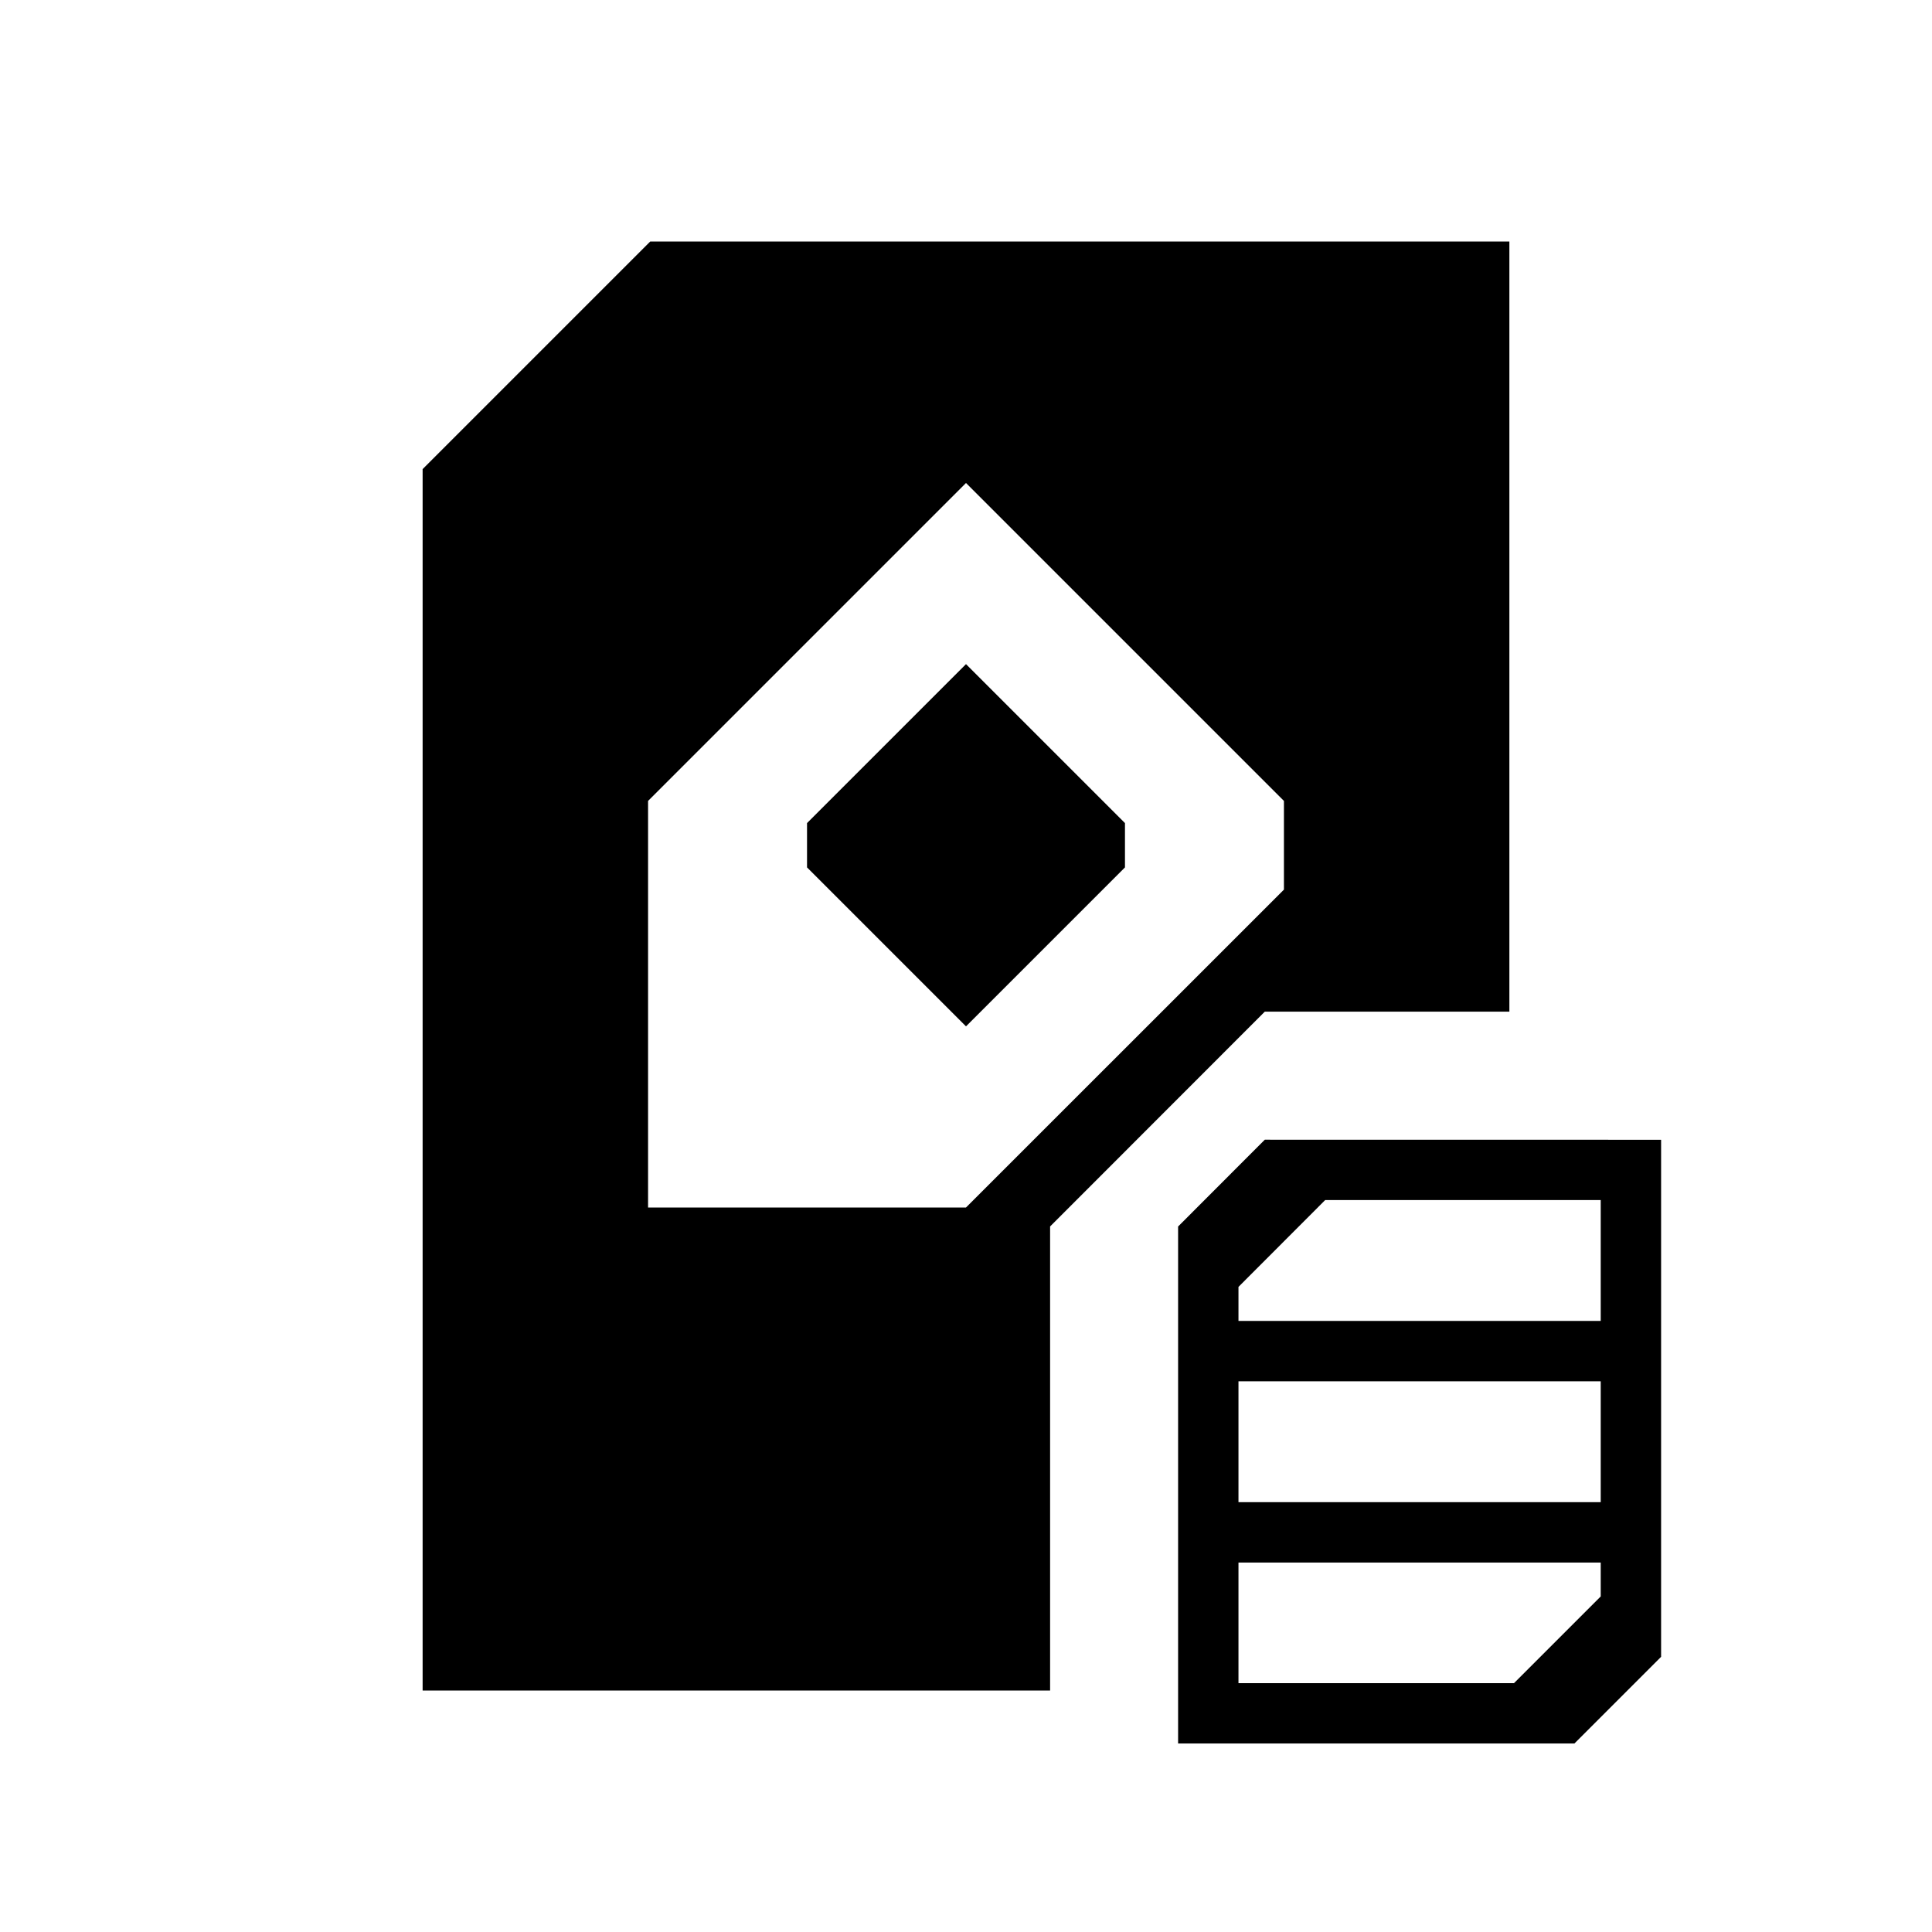 <?xml version="1.0" encoding="UTF-8" standalone="no"?>
<svg
   xmlns:dc="http://purl.org/dc/elements/1.1/"
   xmlns:cc="http://creativecommons.org/ns#"
   xmlns:rdf="http://www.w3.org/1999/02/22-rdf-syntax-ns#"
   xmlns:svg="http://www.w3.org/2000/svg"
   xmlns="http://www.w3.org/2000/svg"
   xmlns:sodipodi="http://sodipodi.sourceforge.net/DTD/sodipodi-0.dtd"
   xmlns:inkscape="http://www.inkscape.org/namespaces/inkscape"
   width="32"
   height="32"
   version="1.1"
   id="svg76"
   sodipodi:docname="quota.svg"
   inkscape:version="0.92.5 (2060ec1f9f, 2020-04-08)">
                    <style
     id="current-color-scheme" />
  <defs
     id="defs80" />
  <sodipodi:namedview
     pagecolor="#ffffff"
     bordercolor="#666666"
     borderopacity="1"
     objecttolerance="10"
     gridtolerance="10"
     guidetolerance="10"
     inkscape:pageopacity="0"
     inkscape:pageshadow="2"
     inkscape:window-width="1720"
     inkscape:window-height="1298"
     id="namedview78"
     showgrid="false"
     inkscape:zoom="5.2149125"
     inkscape:cx="157.25323"
     inkscape:cy="21.927305"
     inkscape:window-x="1720"
     inkscape:window-y="0"
     inkscape:window-maximized="0"
     inkscape:current-layer="quota-missing" />
  <g
     id="22-22-quota"
     transform="translate(-5,-27)">
    <rect
       style="opacity:0.001"
       width="22"
       height="22"
       x="5"
       y="5"
       id="rect2" />
    <path
       inkscape:connector-curvature="0"
       style="fill:currentColor;stroke-width:0.667"
       d="m 12.514,8.001 -2.513,2.513 v 13.487 h 6.928 v -5.124 l 2.371,-2.372 h 2.701 V 8.001 Z m 3.487,2.667 3.51,3.51 v 0.979 l -3.51,3.51 h -3.51 v -4.49 z m 0,2 -1.755,1.755 v 0.49 l 1.755,1.755 1.755,-1.755 v -0.49 z m 3.299,5.251 -0.957,0.958 v 5.708 h 4.376 l 0.957,-0.957 v -5.71 z m 0.667,0.667 h 3.043 v 1.335 h -4 v -0.376 z m -0.957,2.001 h 4 v 1.335 h -4 z m 0,2.001 h 4 v 0.374 L 22.053,23.919 h -3.043 z"
       id="path9-3-1"
       class="ColorScheme-Text" />
  </g>
  <g
     id="22-22-quota-low"
     transform="translate(27,-27)">
    <rect
       style="opacity:0.001"
       width="22"
       height="22"
       x="5"
       y="5"
       id="rect9" />
    <path
       inkscape:connector-curvature="0"
       style="fill:currentColor;stroke-width:0.667"
       d="m 12.514,8.001 -2.513,2.513 v 13.487 h 6.928 v -5.124 l 2.371,-2.372 h 2.701 V 8.001 Z m 3.487,2.667 3.51,3.51 v 0.979 l -3.51,3.51 h -3.51 v -4.49 z m 0,2 -1.755,1.755 v 0.49 l 1.755,1.755 1.755,-1.755 v -0.49 z m 3.299,5.251 -0.957,0.958 v 5.708 h 4.376 l 0.957,-0.957 v -5.71 z m 0.667,0.667 h 3.043 v 1.335 h -4 v -0.376 z m -0.957,2.001 h 4 v 1.335 h -4 z"
       id="path9-3-1-2"
       class="ColorScheme-Text"
       sodipodi:nodetypes="ccccccccccccccccccccccccccccccccccccccccc" />
  </g>
  <g
     id="22-22-quota-high"
     transform="translate(59,-27)">
    <rect
       style="opacity:0.001"
       width="22"
       height="22"
       x="5"
       y="5"
       id="rect16" />
    <path
       d="M 12.514,8 10,10.514 V 24 h 6.928 v -5.123 l 2.371,-2.373 H 22 V 8 Z M 16,10.668 19.51,14.178 V 15.156 L 16,18.668 h -3.51 v -4.49 z m 0,2 -1.756,1.754 v 0.49 L 16,16.668 l 1.756,-1.756 v -0.49 z"
       id="path1271"
       inkscape:connector-curvature="0"
       class="ColorScheme-Text"
       style="fill:currentColor" />
    <path
       style="fill:currentColor"
       d="m 19.299,17.918 -0.957,0.959 v 5.709 h 4.377 l 0.957,-0.957 v -5.711 z m 0.668,0.668 h 3.043 v 1.334 h -4 v -0.377 z"
       id="path1265"
       class="ColorScheme-ButtonHover"
       inkscape:connector-curvature="0" />
  </g>
  <g
     id="22-22-quota-critical"
     transform="translate(91,-27)">
    <rect
       style="opacity:0.001"
       width="22"
       height="22"
       x="5"
       y="5"
       id="rect25" />
    <path
       inkscape:connector-curvature="0"
       style="fill:currentColor"
       d="m 12.514,8.001 -2.513,2.513 v 13.487 h 6.928 v -5.124 l 2.371,-2.372 h 2.701 V 8.001 Z m 3.487,2.667 3.51,3.51 v 0.979 l -3.51,3.51 h -3.51 v -4.49 z m 0,2 -1.755,1.755 v 0.49 l 1.755,1.755 1.755,-1.755 v -0.49 z m 3.299,5.251 -0.957,0.958 v 5.708 h 4.376 l 0.957,-0.957 v -5.71 z"
       id="path9-3-1-0"
       class="ColorScheme-ButtonHover"
       sodipodi:nodetypes="cccccccccccccccccccccccccccccc" />
  </g>
  <g
     id="22-22-quota-missing"
     transform="translate(123,-27)">
    <rect
       style="opacity:0.001"
       width="22"
       height="22"
       x="5"
       y="5"
       id="rect32" />
    <path
       inkscape:connector-curvature="0"
       style="opacity:0.3;fill:currentColor"
       d="m 12.514,8.001 -2.513,2.513 v 13.487 h 6.928 v -5.124 l 2.371,-2.372 h 2.701 V 8.001 Z m 3.487,2.667 3.51,3.51 v 0.979 l -3.51,3.51 h -3.51 v -4.49 z m 0,2 -1.755,1.755 v 0.49 l 1.755,1.755 1.755,-1.755 v -0.49 z m 3.299,5.251 -0.957,0.958 v 5.708 h 4.376 l 0.957,-0.957 v -5.71 z m 0.667,0.667 h 3.043 v 1.335 h -4 v -0.376 z m -0.957,2.001 h 4 v 1.335 h -4 z m 0,2.001 h 4 v 0.374 L 22.053,23.919 h -3.043 z"
       id="path9-3-1-9"
       class="ColorScheme-Text" />
  </g>
  <g
     id="quota">
    <rect
       style="opacity:0.001"
       width="32"
       height="32"
       x="0"
       y="0"
       id="rect39" />
    <path
       inkscape:connector-curvature="0"
       style="fill:currentColor"
       d="M 10.77,4 7,7.77 V 28 H 17.393 V 20.314 L 20.949,16.756 H 25 V 4 Z M 16,8 l 5.266,5.266 v 1.469 L 16,20 h -5.266 v -6.734 z m 0,3 -2.633,2.633 v 0.734 L 16,17 18.633,14.367 v -0.734 z m 4.949,7.877 -1.436,1.438 v 8.563 h 6.564 l 1.436,-1.436 v -8.564 z m 1,1 h 4.564 v 2.002 h -6 v -0.564 z m -1.436,3.002 h 6 v 2.002 h -6 z m 0,3.002 h 6 v 0.561 l -1.436,1.436 h -4.564 z"
       id="path9-3"
       class="ColorScheme-Text" />
  </g>
  <g
     id="quota-low"
     transform="translate(32)">
    <rect
       style="opacity:0.001"
       width="32"
       height="32"
       x="0"
       y="0"
       id="rect46" />
    <g
       transform="matrix(1.5,0,0,1.5,4,4)"
       id="g50" />
    <path
       inkscape:connector-curvature="0"
       style="fill:currentColor"
       d="M 10.77,4 7,7.77 V 28 H 17.393 V 20.314 L 20.949,16.756 H 25 V 4 Z M 16,8 l 5.266,5.266 v 1.469 L 16,20 h -5.266 v -6.734 z m 0,3 -2.633,2.633 v 0.734 L 16,17 18.633,14.367 v -0.734 z m 4.949,7.877 -1.436,1.438 v 8.563 h 6.564 l 1.436,-1.436 v -8.564 z m 1,1 h 4.564 v 2.002 h -6 v -0.564 z m -1.436,3.002 h 6 v 2.002 h -6 z"
       id="path9-3-5"
       sodipodi:nodetypes="ccccccccccccccccccccccccccccccccccccccccc"
       class="ColorScheme-Text" />
  </g>
  <g
     id="quota-high"
     transform="translate(64)">
    <rect
       style="opacity:0.001"
       width="32"
       height="32"
       x="0"
       y="0"
       id="rect53" />
    <path
       style="fill:currentColor"
       d="M 10.77,4 7,7.77 V 28 h 10.393 v -7.686 l 3.557,-3.559 H 25 V 4 Z M 16,8 l 5.266,5.266 v 1.469 L 16,20 h -5.266 v -6.734 z m 0,3 -2.633,2.633 v 0.734 L 16,17 18.633,14.367 v -0.734 z"
       id="path1173"
       class="ColorScheme-Text"
       inkscape:connector-curvature="0" />
    <path
       style="fill:currentColor"
       d="m 20.949,18.877 -1.436,1.438 v 8.562 h 6.564 l 1.436,-1.436 v -8.564 z m 1,1 h 4.564 v 2.002 h -6 v -0.564 z"
       id="path1167"
       class="ColorScheme-ButtonHover"
       inkscape:connector-curvature="0" />
  </g>
  <g
     id="quota-critical"
     transform="translate(96)">
    <rect
       style="opacity:0.001"
       width="32"
       height="32"
       x="0"
       y="0"
       id="rect62" />
    <path
       inkscape:connector-curvature="0"
       style="fill:currentColor"
       d="M 10.77,4 7,7.77 v 20.23 h 10.393 v -7.686 l 3.557,-3.559 H 25 V 4 Z M 16,8 l 5.266,5.266 v 1.469 L 16,20 h -5.266 v -6.734 z m 0,3 -2.633,2.633 v 0.734 L 16,17 18.633,14.367 v -0.734 z m 4.949,7.877 -1.436,1.438 v 8.563 h 6.564 l 1.436,-1.436 v -8.564 z"
       id="path9-3-5-2"
       sodipodi:nodetypes="cccccccccccccccccccccccccccccc"
       class="ColorScheme-ButtonHover" />
  </g>
  <g
     id="quota-missing"
     transform="translate(128)">
    <rect
       style="opacity:0.001"
       width="32"
       height="32"
       x="0"
       y="0"
       id="rect69" />
    <path
       inkscape:connector-curvature="0"
       style="opacity:0.3;fill:currentColor"
       d="M 10.77,4 7,7.77 V 28 H 17.393 v -7.686 l 3.557,-3.559 h 4.051 V 4 Z m 5.23,4 5.266,5.266 v 1.469 L 16,20 h -5.266 v -6.734 z m 0,3 -2.633,2.633 v 0.734 L 16,17 l 2.633,-2.633 v -0.734 z m 4.949,7.877 -1.436,1.438 v 8.563 h 6.564 l 1.436,-1.436 v -8.564 z m 1,1 h 4.564 v 2.002 h -6 v -0.564 z m -1.436,3.002 h 6 v 2.002 h -6 z m 0,3.002 h 6 v 0.561 l -1.436,1.436 h -4.564 z"
       id="path9-3-9"
       class="ColorScheme-Text" />
  </g>
</svg>
